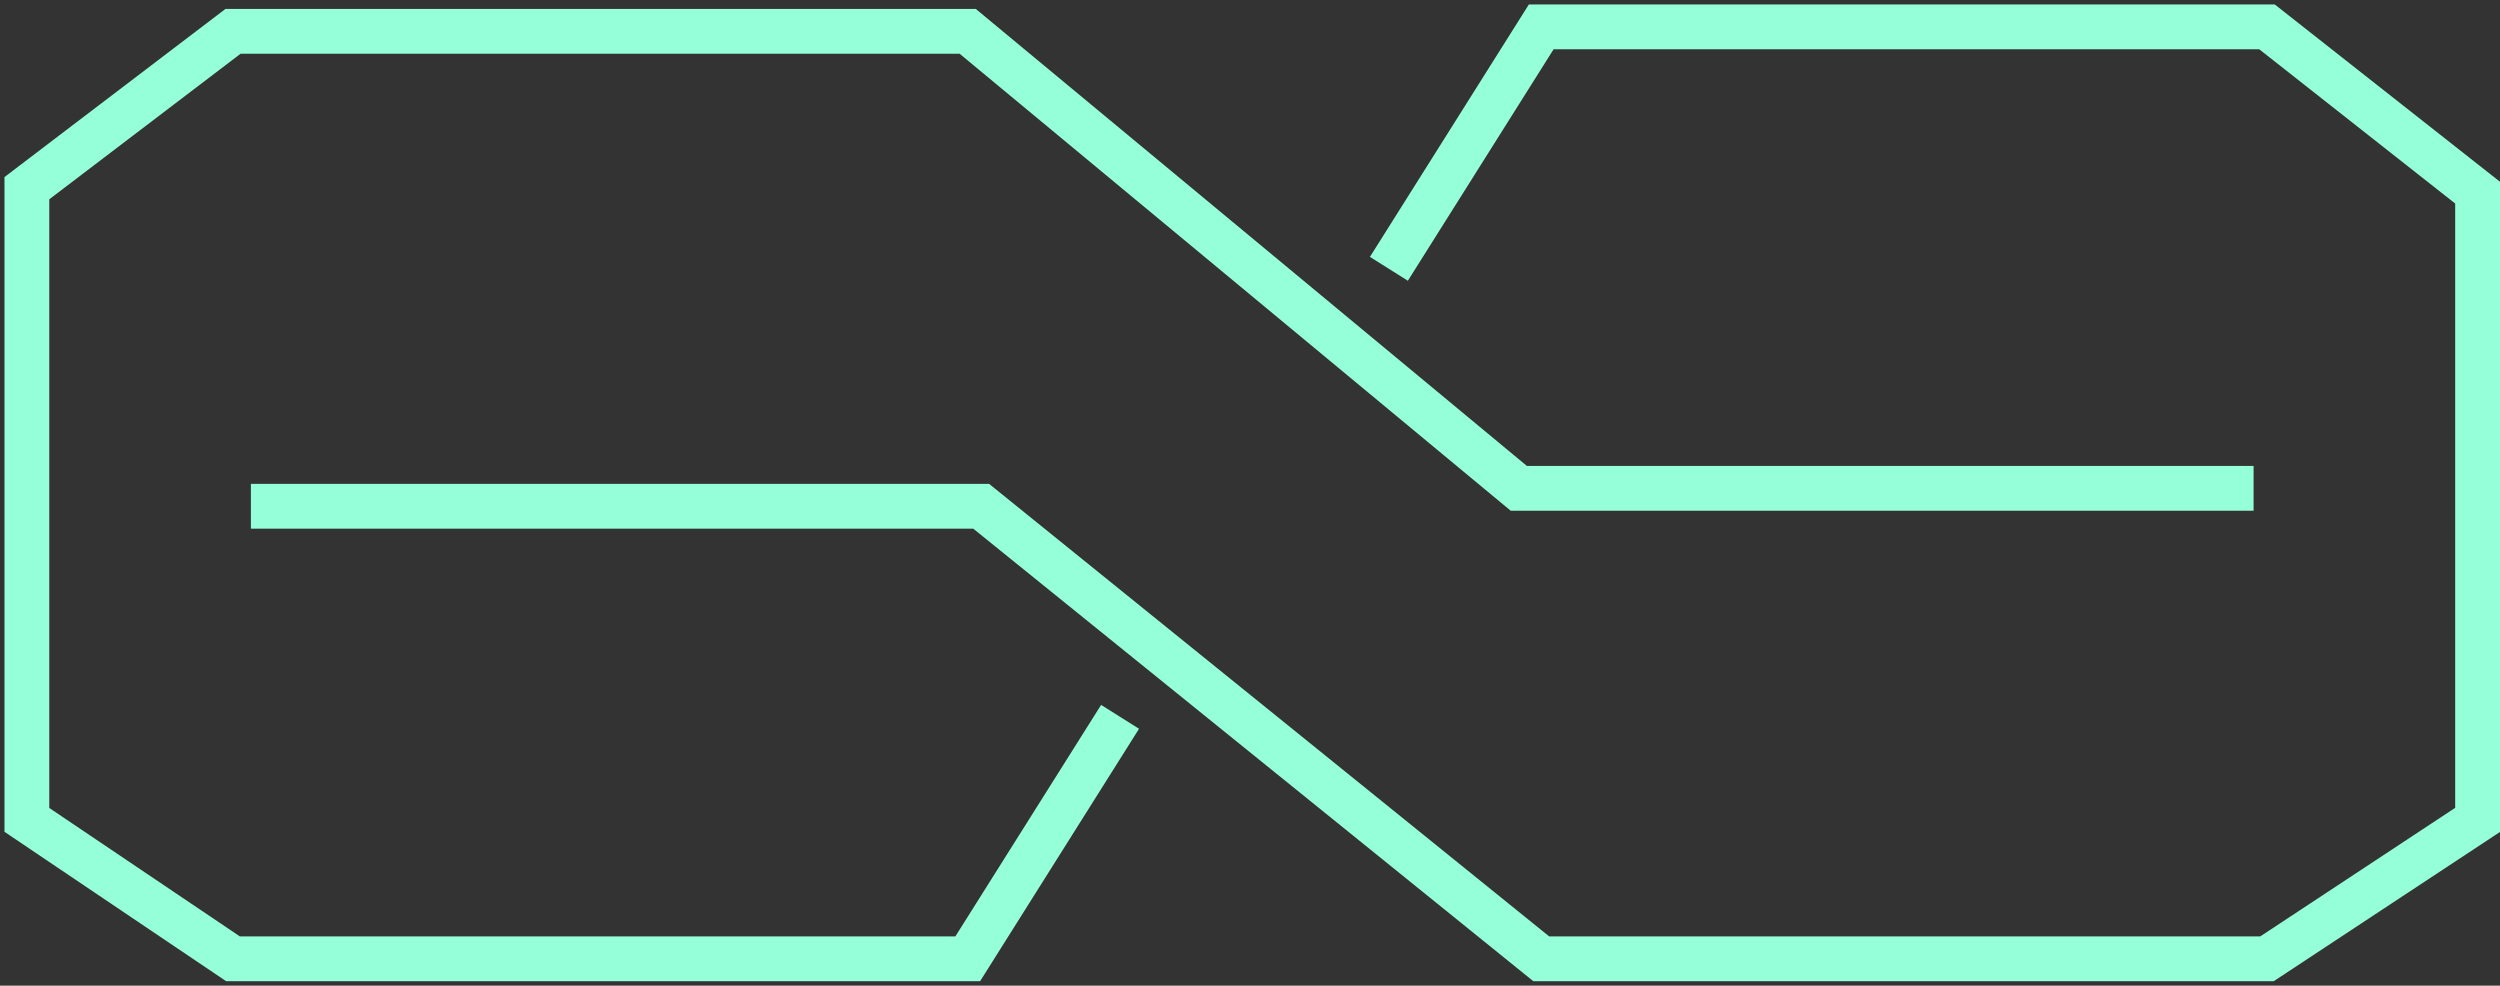 <svg width="279" height="110" viewBox="0 0 279 110" fill="none" xmlns="http://www.w3.org/2000/svg">
<rect x="0" y="0" width="279" height="110" fill="#333333" stroke="none"/>
<path d="M28 56.5H109.5L172 107H253L276.5 91.5V21.5L253 3H172L155 30" stroke="#95FFD9" stroke-width="5"/>
<path d="M251.5 54.5H169.5L108 3.5H26L3 21V91.5L26 107H108L125 80" stroke="#95FFD9" stroke-width="5"/>
</svg>
